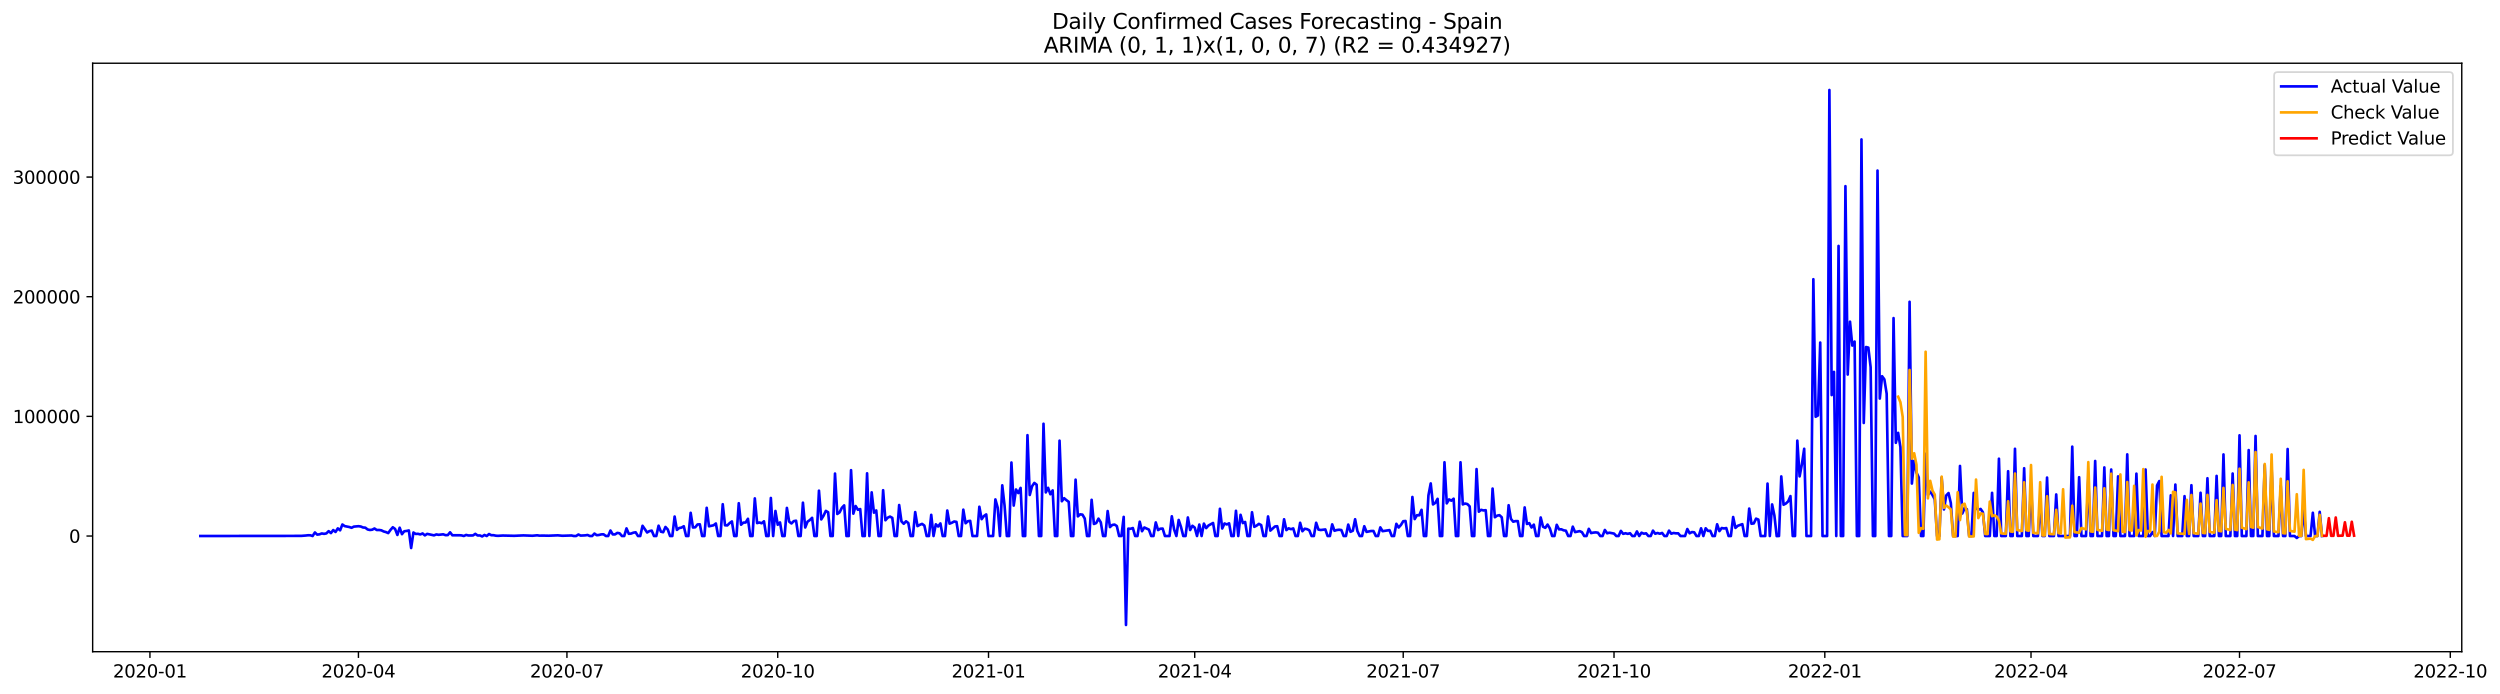 <?xml version="1.0" encoding="utf-8" standalone="no"?>
<!DOCTYPE svg PUBLIC "-//W3C//DTD SVG 1.1//EN"
  "http://www.w3.org/Graphics/SVG/1.1/DTD/svg11.dtd">
<svg xmlns:xlink="http://www.w3.org/1999/xlink" width="1413.191pt" height="392.274pt" viewBox="0 0 1413.191 392.274" xmlns="http://www.w3.org/2000/svg" version="1.1">
 <defs>
  <style type="text/css">*{stroke-linejoin: round; stroke-linecap: butt}</style>
 </defs>
 <g id="figure_1">
  <g id="patch_1">
   <path d="M 0 392.274 
L 1413.191 392.274 
L 1413.191 0 
L 0 0 
z
" style="fill: #ffffff"/>
  </g>
  <g id="axes_1">
   <g id="patch_2">
    <path d="M 52.375 368.396 
L 1391.575 368.396 
L 1391.575 35.755 
L 52.375 35.755 
z
" style="fill: #ffffff"/>
   </g>
   <g id="matplotlib.axis_1">
    <g id="xtick_1">
     <g id="line2d_1">
      <defs>
       <path id="mb020fd5bba" d="M 0 0 
L 0 3.5 
" style="stroke: #000000; stroke-width: 0.8"/>
      </defs>
      <g>
       <use xlink:href="#mb020fd5bba" x="84.754" y="368.396" style="stroke: #000000; stroke-width: 0.8"/>
      </g>
     </g>
     <g id="text_1">
      <!-- 2020-01 -->
      <g transform="translate(63.863 382.994)scale(0.1 -0.1)">
       <defs>
        <path id="DejaVuSans-32" d="M 1228 531 
L 3431 531 
L 3431 0 
L 469 0 
L 469 531 
Q 828 903 1448 1529 
Q 2069 2156 2228 2338 
Q 2531 2678 2651 2914 
Q 2772 3150 2772 3378 
Q 2772 3750 2511 3984 
Q 2250 4219 1831 4219 
Q 1534 4219 1204 4116 
Q 875 4013 500 3803 
L 500 4441 
Q 881 4594 1212 4672 
Q 1544 4750 1819 4750 
Q 2544 4750 2975 4387 
Q 3406 4025 3406 3419 
Q 3406 3131 3298 2873 
Q 3191 2616 2906 2266 
Q 2828 2175 2409 1742 
Q 1991 1309 1228 531 
z
" transform="scale(0.016)"/>
        <path id="DejaVuSans-30" d="M 2034 4250 
Q 1547 4250 1301 3770 
Q 1056 3291 1056 2328 
Q 1056 1369 1301 889 
Q 1547 409 2034 409 
Q 2525 409 2770 889 
Q 3016 1369 3016 2328 
Q 3016 3291 2770 3770 
Q 2525 4250 2034 4250 
z
M 2034 4750 
Q 2819 4750 3233 4129 
Q 3647 3509 3647 2328 
Q 3647 1150 3233 529 
Q 2819 -91 2034 -91 
Q 1250 -91 836 529 
Q 422 1150 422 2328 
Q 422 3509 836 4129 
Q 1250 4750 2034 4750 
z
" transform="scale(0.016)"/>
        <path id="DejaVuSans-2d" d="M 313 2009 
L 1997 2009 
L 1997 1497 
L 313 1497 
L 313 2009 
z
" transform="scale(0.016)"/>
        <path id="DejaVuSans-31" d="M 794 531 
L 1825 531 
L 1825 4091 
L 703 3866 
L 703 4441 
L 1819 4666 
L 2450 4666 
L 2450 531 
L 3481 531 
L 3481 0 
L 794 0 
L 794 531 
z
" transform="scale(0.016)"/>
       </defs>
       <use xlink:href="#DejaVuSans-32"/>
       <use xlink:href="#DejaVuSans-30" x="63.623"/>
       <use xlink:href="#DejaVuSans-32" x="127.246"/>
       <use xlink:href="#DejaVuSans-30" x="190.869"/>
       <use xlink:href="#DejaVuSans-2d" x="254.492"/>
       <use xlink:href="#DejaVuSans-30" x="290.576"/>
       <use xlink:href="#DejaVuSans-31" x="354.199"/>
      </g>
     </g>
    </g>
    <g id="xtick_2">
     <g id="line2d_2">
      <g>
       <use xlink:href="#mb020fd5bba" x="202.614" y="368.396" style="stroke: #000000; stroke-width: 0.8"/>
      </g>
     </g>
     <g id="text_2">
      <!-- 2020-04 -->
      <g transform="translate(181.723 382.994)scale(0.1 -0.1)">
       <defs>
        <path id="DejaVuSans-34" d="M 2419 4116 
L 825 1625 
L 2419 1625 
L 2419 4116 
z
M 2253 4666 
L 3047 4666 
L 3047 1625 
L 3713 1625 
L 3713 1100 
L 3047 1100 
L 3047 0 
L 2419 0 
L 2419 1100 
L 313 1100 
L 313 1709 
L 2253 4666 
z
" transform="scale(0.016)"/>
       </defs>
       <use xlink:href="#DejaVuSans-32"/>
       <use xlink:href="#DejaVuSans-30" x="63.623"/>
       <use xlink:href="#DejaVuSans-32" x="127.246"/>
       <use xlink:href="#DejaVuSans-30" x="190.869"/>
       <use xlink:href="#DejaVuSans-2d" x="254.492"/>
       <use xlink:href="#DejaVuSans-30" x="290.576"/>
       <use xlink:href="#DejaVuSans-34" x="354.199"/>
      </g>
     </g>
    </g>
    <g id="xtick_3">
     <g id="line2d_3">
      <g>
       <use xlink:href="#mb020fd5bba" x="320.474" y="368.396" style="stroke: #000000; stroke-width: 0.8"/>
      </g>
     </g>
     <g id="text_3">
      <!-- 2020-07 -->
      <g transform="translate(299.583 382.994)scale(0.1 -0.1)">
       <defs>
        <path id="DejaVuSans-37" d="M 525 4666 
L 3525 4666 
L 3525 4397 
L 1831 0 
L 1172 0 
L 2766 4134 
L 525 4134 
L 525 4666 
z
" transform="scale(0.016)"/>
       </defs>
       <use xlink:href="#DejaVuSans-32"/>
       <use xlink:href="#DejaVuSans-30" x="63.623"/>
       <use xlink:href="#DejaVuSans-32" x="127.246"/>
       <use xlink:href="#DejaVuSans-30" x="190.869"/>
       <use xlink:href="#DejaVuSans-2d" x="254.492"/>
       <use xlink:href="#DejaVuSans-30" x="290.576"/>
       <use xlink:href="#DejaVuSans-37" x="354.199"/>
      </g>
     </g>
    </g>
    <g id="xtick_4">
     <g id="line2d_4">
      <g>
       <use xlink:href="#mb020fd5bba" x="439.629" y="368.396" style="stroke: #000000; stroke-width: 0.8"/>
      </g>
     </g>
     <g id="text_4">
      <!-- 2020-10 -->
      <g transform="translate(418.738 382.994)scale(0.1 -0.1)">
       <use xlink:href="#DejaVuSans-32"/>
       <use xlink:href="#DejaVuSans-30" x="63.623"/>
       <use xlink:href="#DejaVuSans-32" x="127.246"/>
       <use xlink:href="#DejaVuSans-30" x="190.869"/>
       <use xlink:href="#DejaVuSans-2d" x="254.492"/>
       <use xlink:href="#DejaVuSans-31" x="290.576"/>
       <use xlink:href="#DejaVuSans-30" x="354.199"/>
      </g>
     </g>
    </g>
    <g id="xtick_5">
     <g id="line2d_5">
      <g>
       <use xlink:href="#mb020fd5bba" x="558.784" y="368.396" style="stroke: #000000; stroke-width: 0.8"/>
      </g>
     </g>
     <g id="text_5">
      <!-- 2021-01 -->
      <g transform="translate(537.893 382.994)scale(0.1 -0.1)">
       <use xlink:href="#DejaVuSans-32"/>
       <use xlink:href="#DejaVuSans-30" x="63.623"/>
       <use xlink:href="#DejaVuSans-32" x="127.246"/>
       <use xlink:href="#DejaVuSans-31" x="190.869"/>
       <use xlink:href="#DejaVuSans-2d" x="254.492"/>
       <use xlink:href="#DejaVuSans-30" x="290.576"/>
       <use xlink:href="#DejaVuSans-31" x="354.199"/>
      </g>
     </g>
    </g>
    <g id="xtick_6">
     <g id="line2d_6">
      <g>
       <use xlink:href="#mb020fd5bba" x="675.349" y="368.396" style="stroke: #000000; stroke-width: 0.8"/>
      </g>
     </g>
     <g id="text_6">
      <!-- 2021-04 -->
      <g transform="translate(654.458 382.994)scale(0.1 -0.1)">
       <use xlink:href="#DejaVuSans-32"/>
       <use xlink:href="#DejaVuSans-30" x="63.623"/>
       <use xlink:href="#DejaVuSans-32" x="127.246"/>
       <use xlink:href="#DejaVuSans-31" x="190.869"/>
       <use xlink:href="#DejaVuSans-2d" x="254.492"/>
       <use xlink:href="#DejaVuSans-30" x="290.576"/>
       <use xlink:href="#DejaVuSans-34" x="354.199"/>
      </g>
     </g>
    </g>
    <g id="xtick_7">
     <g id="line2d_7">
      <g>
       <use xlink:href="#mb020fd5bba" x="793.209" y="368.396" style="stroke: #000000; stroke-width: 0.8"/>
      </g>
     </g>
     <g id="text_7">
      <!-- 2021-07 -->
      <g transform="translate(772.318 382.994)scale(0.1 -0.1)">
       <use xlink:href="#DejaVuSans-32"/>
       <use xlink:href="#DejaVuSans-30" x="63.623"/>
       <use xlink:href="#DejaVuSans-32" x="127.246"/>
       <use xlink:href="#DejaVuSans-31" x="190.869"/>
       <use xlink:href="#DejaVuSans-2d" x="254.492"/>
       <use xlink:href="#DejaVuSans-30" x="290.576"/>
       <use xlink:href="#DejaVuSans-37" x="354.199"/>
      </g>
     </g>
    </g>
    <g id="xtick_8">
     <g id="line2d_8">
      <g>
       <use xlink:href="#mb020fd5bba" x="912.364" y="368.396" style="stroke: #000000; stroke-width: 0.8"/>
      </g>
     </g>
     <g id="text_8">
      <!-- 2021-10 -->
      <g transform="translate(891.473 382.994)scale(0.1 -0.1)">
       <use xlink:href="#DejaVuSans-32"/>
       <use xlink:href="#DejaVuSans-30" x="63.623"/>
       <use xlink:href="#DejaVuSans-32" x="127.246"/>
       <use xlink:href="#DejaVuSans-31" x="190.869"/>
       <use xlink:href="#DejaVuSans-2d" x="254.492"/>
       <use xlink:href="#DejaVuSans-31" x="290.576"/>
       <use xlink:href="#DejaVuSans-30" x="354.199"/>
      </g>
     </g>
    </g>
    <g id="xtick_9">
     <g id="line2d_9">
      <g>
       <use xlink:href="#mb020fd5bba" x="1031.519" y="368.396" style="stroke: #000000; stroke-width: 0.8"/>
      </g>
     </g>
     <g id="text_9">
      <!-- 2022-01 -->
      <g transform="translate(1010.628 382.994)scale(0.1 -0.1)">
       <use xlink:href="#DejaVuSans-32"/>
       <use xlink:href="#DejaVuSans-30" x="63.623"/>
       <use xlink:href="#DejaVuSans-32" x="127.246"/>
       <use xlink:href="#DejaVuSans-32" x="190.869"/>
       <use xlink:href="#DejaVuSans-2d" x="254.492"/>
       <use xlink:href="#DejaVuSans-30" x="290.576"/>
       <use xlink:href="#DejaVuSans-31" x="354.199"/>
      </g>
     </g>
    </g>
    <g id="xtick_10">
     <g id="line2d_10">
      <g>
       <use xlink:href="#mb020fd5bba" x="1148.084" y="368.396" style="stroke: #000000; stroke-width: 0.8"/>
      </g>
     </g>
     <g id="text_10">
      <!-- 2022-04 -->
      <g transform="translate(1127.193 382.994)scale(0.1 -0.1)">
       <use xlink:href="#DejaVuSans-32"/>
       <use xlink:href="#DejaVuSans-30" x="63.623"/>
       <use xlink:href="#DejaVuSans-32" x="127.246"/>
       <use xlink:href="#DejaVuSans-32" x="190.869"/>
       <use xlink:href="#DejaVuSans-2d" x="254.492"/>
       <use xlink:href="#DejaVuSans-30" x="290.576"/>
       <use xlink:href="#DejaVuSans-34" x="354.199"/>
      </g>
     </g>
    </g>
    <g id="xtick_11">
     <g id="line2d_11">
      <g>
       <use xlink:href="#mb020fd5bba" x="1265.944" y="368.396" style="stroke: #000000; stroke-width: 0.8"/>
      </g>
     </g>
     <g id="text_11">
      <!-- 2022-07 -->
      <g transform="translate(1245.053 382.994)scale(0.1 -0.1)">
       <use xlink:href="#DejaVuSans-32"/>
       <use xlink:href="#DejaVuSans-30" x="63.623"/>
       <use xlink:href="#DejaVuSans-32" x="127.246"/>
       <use xlink:href="#DejaVuSans-32" x="190.869"/>
       <use xlink:href="#DejaVuSans-2d" x="254.492"/>
       <use xlink:href="#DejaVuSans-30" x="290.576"/>
       <use xlink:href="#DejaVuSans-37" x="354.199"/>
      </g>
     </g>
    </g>
    <g id="xtick_12">
     <g id="line2d_12">
      <g>
       <use xlink:href="#mb020fd5bba" x="1385.099" y="368.396" style="stroke: #000000; stroke-width: 0.8"/>
      </g>
     </g>
     <g id="text_12">
      <!-- 2022-10 -->
      <g transform="translate(1364.208 382.994)scale(0.1 -0.1)">
       <use xlink:href="#DejaVuSans-32"/>
       <use xlink:href="#DejaVuSans-30" x="63.623"/>
       <use xlink:href="#DejaVuSans-32" x="127.246"/>
       <use xlink:href="#DejaVuSans-32" x="190.869"/>
       <use xlink:href="#DejaVuSans-2d" x="254.492"/>
       <use xlink:href="#DejaVuSans-31" x="290.576"/>
       <use xlink:href="#DejaVuSans-30" x="354.199"/>
      </g>
     </g>
    </g>
   </g>
   <g id="matplotlib.axis_2">
    <g id="ytick_1">
     <g id="line2d_13">
      <defs>
       <path id="m588779dff4" d="M 0 0 
L -3.5 0 
" style="stroke: #000000; stroke-width: 0.8"/>
      </defs>
      <g>
       <use xlink:href="#m588779dff4" x="52.375" y="302.992" style="stroke: #000000; stroke-width: 0.8"/>
      </g>
     </g>
     <g id="text_13">
      <!-- 0 -->
      <g transform="translate(39.013 306.791)scale(0.1 -0.1)">
       <use xlink:href="#DejaVuSans-30"/>
      </g>
     </g>
    </g>
    <g id="ytick_2">
     <g id="line2d_14">
      <g>
       <use xlink:href="#m588779dff4" x="52.375" y="235.358" style="stroke: #000000; stroke-width: 0.8"/>
      </g>
     </g>
     <g id="text_14">
      <!-- 100000 -->
      <g transform="translate(7.2 239.157)scale(0.1 -0.1)">
       <use xlink:href="#DejaVuSans-31"/>
       <use xlink:href="#DejaVuSans-30" x="63.623"/>
       <use xlink:href="#DejaVuSans-30" x="127.246"/>
       <use xlink:href="#DejaVuSans-30" x="190.869"/>
       <use xlink:href="#DejaVuSans-30" x="254.492"/>
       <use xlink:href="#DejaVuSans-30" x="318.115"/>
      </g>
     </g>
    </g>
    <g id="ytick_3">
     <g id="line2d_15">
      <g>
       <use xlink:href="#m588779dff4" x="52.375" y="167.724" style="stroke: #000000; stroke-width: 0.8"/>
      </g>
     </g>
     <g id="text_15">
      <!-- 200000 -->
      <g transform="translate(7.2 171.523)scale(0.1 -0.1)">
       <use xlink:href="#DejaVuSans-32"/>
       <use xlink:href="#DejaVuSans-30" x="63.623"/>
       <use xlink:href="#DejaVuSans-30" x="127.246"/>
       <use xlink:href="#DejaVuSans-30" x="190.869"/>
       <use xlink:href="#DejaVuSans-30" x="254.492"/>
       <use xlink:href="#DejaVuSans-30" x="318.115"/>
      </g>
     </g>
    </g>
    <g id="ytick_4">
     <g id="line2d_16">
      <g>
       <use xlink:href="#m588779dff4" x="52.375" y="100.09" style="stroke: #000000; stroke-width: 0.8"/>
      </g>
     </g>
     <g id="text_16">
      <!-- 300000 -->
      <g transform="translate(7.2 103.889)scale(0.1 -0.1)">
       <defs>
        <path id="DejaVuSans-33" d="M 2597 2516 
Q 3050 2419 3304 2112 
Q 3559 1806 3559 1356 
Q 3559 666 3084 287 
Q 2609 -91 1734 -91 
Q 1441 -91 1130 -33 
Q 819 25 488 141 
L 488 750 
Q 750 597 1062 519 
Q 1375 441 1716 441 
Q 2309 441 2620 675 
Q 2931 909 2931 1356 
Q 2931 1769 2642 2001 
Q 2353 2234 1838 2234 
L 1294 2234 
L 1294 2753 
L 1863 2753 
Q 2328 2753 2575 2939 
Q 2822 3125 2822 3475 
Q 2822 3834 2567 4026 
Q 2313 4219 1838 4219 
Q 1578 4219 1281 4162 
Q 984 4106 628 3988 
L 628 4550 
Q 988 4650 1302 4700 
Q 1616 4750 1894 4750 
Q 2613 4750 3031 4423 
Q 3450 4097 3450 3541 
Q 3450 3153 3228 2886 
Q 3006 2619 2597 2516 
z
" transform="scale(0.016)"/>
       </defs>
       <use xlink:href="#DejaVuSans-33"/>
       <use xlink:href="#DejaVuSans-30" x="63.623"/>
       <use xlink:href="#DejaVuSans-30" x="127.246"/>
       <use xlink:href="#DejaVuSans-30" x="190.869"/>
       <use xlink:href="#DejaVuSans-30" x="254.492"/>
       <use xlink:href="#DejaVuSans-30" x="318.115"/>
      </g>
     </g>
    </g>
   </g>
   <g id="line2d_17">
    <path d="M 113.248 302.992 
L 170.235 302.924 
L 172.825 302.721 
L 174.12 302.571 
L 175.416 302.598 
L 176.711 302.992 
L 178.006 300.993 
L 179.301 302.208 
L 180.596 302.04 
L 181.891 301.542 
L 183.187 301.77 
L 184.482 301.529 
L 185.777 300.251 
L 187.072 301.337 
L 188.367 299.634 
L 189.662 300.696 
L 190.958 298.685 
L 192.253 299.78 
L 193.548 296.479 
L 194.843 297.398 
L 197.433 297.908 
L 198.729 298.342 
L 200.024 297.685 
L 202.614 297.449 
L 203.909 297.617 
L 205.204 298.167 
L 206.5 298.278 
L 207.795 299.287 
L 209.09 299.59 
L 210.385 299.429 
L 211.68 298.746 
L 212.975 299.609 
L 214.271 299.576 
L 215.566 299.776 
L 216.861 300.419 
L 218.156 300.781 
L 219.451 301.34 
L 220.746 299.54 
L 222.042 298.052 
L 223.337 299.007 
L 224.632 302.392 
L 225.927 298.293 
L 227.222 301.953 
L 228.517 300.308 
L 229.813 300.144 
L 231.108 299.857 
L 232.403 309.778 
L 233.698 301.02 
L 234.993 301.822 
L 236.288 301.753 
L 237.584 302.107 
L 238.879 301.542 
L 240.174 302.641 
L 241.469 301.787 
L 245.354 302.623 
L 246.65 302.1 
L 247.945 302.318 
L 250.535 302.038 
L 251.83 302.504 
L 253.125 302.47 
L 254.421 300.905 
L 255.716 302.59 
L 259.601 302.557 
L 260.896 302.643 
L 262.192 302.992 
L 263.487 302.378 
L 264.782 302.7 
L 267.372 302.666 
L 268.667 301.783 
L 269.963 302.677 
L 271.258 302.666 
L 272.553 303.243 
L 273.848 302.411 
L 275.143 302.992 
L 276.438 301.878 
L 277.734 302.547 
L 279.029 302.543 
L 280.324 302.822 
L 281.619 302.884 
L 284.209 302.725 
L 290.685 302.879 
L 295.866 302.652 
L 301.047 302.844 
L 303.637 302.596 
L 304.932 302.784 
L 307.522 302.766 
L 310.113 302.824 
L 315.293 302.61 
L 317.884 302.856 
L 323.064 302.693 
L 324.36 302.992 
L 325.655 302.992 
L 326.95 302.15 
L 328.245 302.761 
L 330.835 302.624 
L 332.131 302.415 
L 333.426 302.992 
L 334.721 302.992 
L 336.016 301.609 
L 337.311 302.541 
L 338.606 302.4 
L 339.901 302.071 
L 341.197 302.045 
L 342.492 302.992 
L 343.787 302.992 
L 345.082 299.893 
L 346.377 302.073 
L 347.672 302.074 
L 348.968 301.223 
L 350.263 301.467 
L 351.558 302.992 
L 352.853 302.992 
L 354.148 298.69 
L 355.443 301.755 
L 356.739 301.618 
L 358.034 301.105 
L 359.329 300.9 
L 360.624 302.992 
L 361.919 302.992 
L 363.214 297.221 
L 365.805 300.994 
L 367.1 300.227 
L 368.395 299.943 
L 369.69 302.992 
L 370.985 302.992 
L 372.281 297.163 
L 373.576 300.535 
L 374.871 300.846 
L 376.166 297.885 
L 377.461 299.286 
L 378.756 302.992 
L 380.052 302.992 
L 381.347 291.988 
L 382.642 299.533 
L 383.937 298.48 
L 385.232 298.231 
L 386.527 297.481 
L 387.823 302.992 
L 389.118 302.992 
L 390.413 289.883 
L 391.708 298.178 
L 393.003 298.057 
L 394.298 296.46 
L 395.594 296.378 
L 396.889 302.992 
L 398.184 302.992 
L 399.479 287.049 
L 400.774 297.503 
L 403.365 296.932 
L 404.66 295.906 
L 405.955 302.992 
L 407.25 302.992 
L 408.545 285.028 
L 409.84 296.929 
L 411.136 296.995 
L 412.431 295.712 
L 413.726 294.752 
L 415.021 302.992 
L 416.316 302.992 
L 417.611 284.457 
L 418.907 296.609 
L 420.202 295.421 
L 421.497 295.355 
L 422.792 293.26 
L 424.087 302.992 
L 425.382 302.992 
L 426.678 281.736 
L 427.973 295.688 
L 429.268 295.357 
L 430.563 295.787 
L 431.858 294.692 
L 433.153 302.992 
L 434.449 302.992 
L 435.744 281.494 
L 437.039 302.992 
L 438.334 288.841 
L 439.629 296.621 
L 440.924 295.332 
L 442.219 302.992 
L 443.515 302.992 
L 444.81 287.111 
L 446.105 294.877 
L 447.4 295.896 
L 448.695 294.59 
L 449.99 294.343 
L 451.286 302.992 
L 452.581 302.992 
L 453.876 284.152 
L 455.171 298.178 
L 456.466 294.896 
L 457.761 293.984 
L 459.057 292.721 
L 460.352 302.992 
L 461.647 302.992 
L 462.942 277.366 
L 464.237 293.609 
L 465.532 291.512 
L 466.828 288.798 
L 468.123 289.566 
L 469.418 302.992 
L 470.713 302.992 
L 472.008 267.695 
L 473.303 290.535 
L 474.599 289.624 
L 475.894 287.044 
L 477.189 285.681 
L 478.484 302.992 
L 479.779 302.992 
L 481.074 265.78 
L 482.37 290.365 
L 483.665 286.055 
L 484.96 288.174 
L 486.255 287.763 
L 487.55 302.992 
L 488.845 302.992 
L 490.141 267.561 
L 491.436 302.992 
L 492.731 278.311 
L 494.026 289.796 
L 495.321 288.538 
L 496.616 302.992 
L 497.912 302.992 
L 499.207 277.106 
L 500.502 294.092 
L 501.797 292.632 
L 503.092 292.013 
L 504.387 292.741 
L 505.683 302.992 
L 506.978 302.992 
L 508.273 285.484 
L 509.568 294.721 
L 510.863 296.078 
L 512.158 294.68 
L 513.454 295.651 
L 514.749 302.992 
L 516.044 302.992 
L 517.339 289.479 
L 518.634 297.407 
L 519.929 296.681 
L 521.225 296.142 
L 522.52 297.077 
L 523.815 302.992 
L 525.11 302.992 
L 526.405 291.033 
L 527.7 302.992 
L 528.996 296.382 
L 530.291 297.611 
L 531.586 295.877 
L 532.881 302.992 
L 534.176 302.992 
L 535.471 288.58 
L 536.766 296.006 
L 538.062 295.499 
L 539.357 294.787 
L 540.652 295.001 
L 541.947 302.992 
L 543.242 302.992 
L 544.537 288.103 
L 545.833 295.786 
L 547.128 294.615 
L 548.423 294.428 
L 549.718 302.992 
L 552.308 302.992 
L 553.604 286.447 
L 554.899 293.463 
L 556.194 291.686 
L 557.489 290.786 
L 558.784 302.992 
L 561.375 302.992 
L 562.67 282.31 
L 563.965 286.962 
L 565.26 302.992 
L 566.555 274.342 
L 567.85 285.775 
L 569.146 302.992 
L 570.441 302.992 
L 571.736 261.45 
L 573.031 285.787 
L 574.326 276.703 
L 575.621 278.726 
L 576.917 275.805 
L 578.212 302.992 
L 579.507 302.992 
L 580.802 245.985 
L 582.097 279.799 
L 583.392 274.872 
L 584.688 272.991 
L 585.983 273.987 
L 587.278 302.992 
L 588.573 302.992 
L 589.868 239.536 
L 591.163 278.349 
L 592.459 275.745 
L 593.754 279.388 
L 595.049 277.211 
L 596.344 302.992 
L 597.639 302.992 
L 598.934 249.097 
L 600.23 283.335 
L 601.525 281.622 
L 602.82 282.729 
L 604.115 283.672 
L 605.41 302.992 
L 606.705 302.992 
L 608.001 271.14 
L 609.296 291.898 
L 610.591 290.741 
L 611.886 290.917 
L 613.181 293.13 
L 614.476 302.992 
L 615.772 302.992 
L 617.067 282.532 
L 618.362 296.19 
L 619.657 295.668 
L 620.952 293.175 
L 622.247 295.258 
L 623.543 302.992 
L 624.838 302.992 
L 626.133 288.891 
L 627.428 297.946 
L 628.723 296.761 
L 630.018 296.521 
L 631.313 297.35 
L 632.609 302.992 
L 633.904 302.992 
L 635.199 292.185 
L 636.494 353.276 
L 637.789 298.841 
L 639.084 298.909 
L 640.38 298.491 
L 641.675 302.992 
L 642.97 302.992 
L 644.265 294.904 
L 645.56 300.278 
L 646.855 298.177 
L 649.446 299.375 
L 650.741 302.992 
L 652.036 302.992 
L 653.331 295.31 
L 654.626 299.636 
L 655.922 298.871 
L 657.217 298.788 
L 658.512 302.992 
L 661.102 302.992 
L 662.397 291.852 
L 663.693 299.261 
L 664.988 302.992 
L 666.283 293.916 
L 667.578 297.861 
L 668.873 302.992 
L 670.168 302.992 
L 671.464 292.508 
L 672.759 299.614 
L 674.054 297.22 
L 675.349 298.23 
L 676.644 302.992 
L 677.939 296.518 
L 679.235 302.992 
L 680.53 295.985 
L 681.825 298.512 
L 683.12 297.048 
L 685.71 295.637 
L 687.006 302.992 
L 688.301 302.992 
L 689.596 287.609 
L 690.891 298.736 
L 692.186 295.908 
L 693.481 296.456 
L 694.777 295.824 
L 696.072 302.992 
L 697.367 302.992 
L 698.662 288.741 
L 699.957 302.992 
L 701.252 291.008 
L 702.548 295.678 
L 703.843 295.058 
L 705.138 302.992 
L 706.433 302.992 
L 707.728 289.565 
L 709.023 297.808 
L 710.319 297.131 
L 711.614 296.132 
L 712.909 296.813 
L 714.204 302.992 
L 715.499 302.992 
L 716.794 291.932 
L 718.09 299.938 
L 720.68 297.608 
L 721.975 297.455 
L 723.27 302.992 
L 724.565 302.992 
L 725.86 293.534 
L 727.156 299.65 
L 728.451 298.651 
L 729.746 299.136 
L 731.041 298.699 
L 732.336 302.992 
L 733.631 302.992 
L 734.927 295.511 
L 736.222 300.294 
L 737.517 298.88 
L 738.812 299.114 
L 740.107 299.751 
L 741.402 302.992 
L 742.698 302.992 
L 743.993 295.507 
L 745.288 299.367 
L 746.583 299.605 
L 749.173 299.284 
L 750.469 302.992 
L 751.764 302.992 
L 753.059 296.41 
L 754.354 300.024 
L 755.649 299.621 
L 756.944 299.441 
L 758.24 299.631 
L 759.535 302.992 
L 760.83 302.992 
L 762.125 296.538 
L 763.42 300.622 
L 764.715 299.998 
L 766.011 293.52 
L 767.306 300.19 
L 768.601 302.992 
L 769.896 302.992 
L 771.191 297.468 
L 772.486 300.671 
L 775.077 300.153 
L 776.372 300.142 
L 777.667 302.992 
L 778.962 302.992 
L 780.257 298.116 
L 781.553 300.259 
L 785.438 299.661 
L 786.733 302.992 
L 788.028 302.992 
L 789.324 296.107 
L 790.619 298.196 
L 791.914 296.751 
L 793.209 294.642 
L 794.504 294.495 
L 795.799 302.992 
L 797.095 302.992 
L 798.39 280.938 
L 799.685 293.43 
L 800.98 291.234 
L 802.275 291.28 
L 803.57 288.194 
L 804.866 302.992 
L 806.161 302.992 
L 807.456 280.042 
L 808.751 273.26 
L 810.046 285.143 
L 811.341 284.265 
L 812.637 281.985 
L 813.932 302.992 
L 815.227 302.992 
L 816.522 261.31 
L 817.817 284.537 
L 819.112 282.305 
L 820.407 283.016 
L 821.703 281.91 
L 822.998 302.992 
L 824.293 302.992 
L 825.588 261.312 
L 826.883 285.137 
L 828.178 284.63 
L 829.474 284.941 
L 830.769 286.25 
L 832.064 302.992 
L 833.359 302.992 
L 834.654 265.158 
L 835.949 289.244 
L 837.245 288.197 
L 838.54 288.527 
L 839.835 288.409 
L 841.13 302.992 
L 842.425 302.992 
L 843.72 276.183 
L 845.016 292.387 
L 846.311 291.478 
L 847.606 291.217 
L 848.901 292.402 
L 850.196 302.992 
L 851.491 302.992 
L 852.787 285.592 
L 854.082 293.296 
L 855.377 294.905 
L 856.672 294.575 
L 857.967 294.571 
L 859.262 302.992 
L 860.558 302.992 
L 861.853 286.828 
L 863.148 296.18 
L 864.443 295.7 
L 865.738 298.18 
L 867.033 296.574 
L 868.329 302.992 
L 869.624 302.992 
L 870.919 292.516 
L 872.214 297.739 
L 873.509 298.38 
L 874.804 296.525 
L 876.1 298.723 
L 877.395 302.992 
L 878.69 302.992 
L 879.985 296.663 
L 881.28 299.253 
L 882.575 299.192 
L 883.871 299.77 
L 885.166 299.989 
L 886.461 302.992 
L 887.756 302.992 
L 889.051 297.714 
L 890.346 300.786 
L 892.937 300.236 
L 894.232 300.813 
L 895.527 302.992 
L 896.822 302.992 
L 898.117 298.942 
L 899.413 301.335 
L 900.708 301.071 
L 902.003 300.942 
L 903.298 301.134 
L 904.593 302.992 
L 905.888 302.992 
L 907.184 299.584 
L 908.479 301.443 
L 909.774 301.124 
L 912.364 301.614 
L 913.659 302.992 
L 914.954 302.992 
L 916.25 300.103 
L 917.545 301.774 
L 918.84 301.434 
L 920.135 301.77 
L 921.43 301.43 
L 922.725 302.992 
L 924.021 302.992 
L 925.316 300.402 
L 926.611 302.992 
L 927.906 301.126 
L 929.201 301.685 
L 930.496 301.471 
L 931.792 302.992 
L 933.087 302.992 
L 934.382 299.954 
L 935.677 301.714 
L 936.972 301.282 
L 938.267 301.72 
L 939.563 301.263 
L 940.858 302.992 
L 942.153 302.992 
L 943.448 299.958 
L 944.743 301.689 
L 946.038 301.279 
L 947.334 301.496 
L 948.629 301.463 
L 949.924 302.992 
L 952.514 302.992 
L 953.809 299.055 
L 955.105 301.445 
L 956.4 300.766 
L 957.695 300.9 
L 958.99 302.992 
L 960.285 302.992 
L 961.58 298.652 
L 962.876 302.992 
L 964.171 298.622 
L 965.466 300.093 
L 966.761 300.048 
L 968.056 302.992 
L 969.351 302.992 
L 970.647 296.365 
L 971.942 300.225 
L 973.237 298.483 
L 974.532 298.721 
L 975.827 298.504 
L 977.122 302.992 
L 978.418 302.992 
L 979.713 292.255 
L 981.008 298.408 
L 982.303 297.225 
L 984.893 296.288 
L 986.189 302.992 
L 987.484 302.992 
L 988.779 287.496 
L 990.074 296.052 
L 991.369 295.866 
L 992.664 293.185 
L 993.96 293.7 
L 995.255 302.992 
L 997.845 302.992 
L 999.14 273.363 
L 1000.435 302.992 
L 1001.731 285.128 
L 1003.026 291.43 
L 1004.321 303.048 
L 1005.616 302.992 
L 1006.911 269.309 
L 1008.206 285.315 
L 1009.501 284.636 
L 1010.797 283.446 
L 1012.092 280.43 
L 1013.387 302.992 
L 1014.682 302.992 
L 1015.977 249.085 
L 1017.272 269.294 
L 1018.568 262.384 
L 1019.863 253.678 
L 1021.158 302.992 
L 1023.748 302.992 
L 1025.043 157.836 
L 1026.339 235.58 
L 1027.634 234.844 
L 1028.929 193.636 
L 1030.224 302.992 
L 1032.814 302.992 
L 1034.11 50.876 
L 1035.405 223.336 
L 1036.7 210.212 
L 1037.995 302.992 
L 1039.29 139.02 
L 1040.585 302.992 
L 1041.881 302.992 
L 1043.176 105.234 
L 1044.471 211.725 
L 1045.766 181.842 
L 1047.061 195.345 
L 1048.356 193.081 
L 1049.652 302.992 
L 1050.947 302.992 
L 1052.242 78.808 
L 1053.537 239.097 
L 1054.832 196.17 
L 1056.127 196.504 
L 1057.423 207.564 
L 1058.718 302.992 
L 1060.013 302.992 
L 1061.308 96.416 
L 1062.603 225.296 
L 1063.898 212.665 
L 1065.194 214.467 
L 1066.489 222.56 
L 1067.784 302.992 
L 1069.079 302.992 
L 1070.374 179.815 
L 1071.669 250.323 
L 1072.965 244.676 
L 1074.26 252.694 
L 1075.555 302.992 
L 1078.145 302.992 
L 1079.44 170.595 
L 1080.736 273.347 
L 1082.031 260.491 
L 1083.326 267.109 
L 1084.621 269.848 
L 1085.916 302.992 
L 1087.211 302.992 
L 1088.507 256.523 
L 1089.802 279.739 
L 1091.097 277.894 
L 1092.392 279.852 
L 1093.687 282.286 
L 1094.982 302.992 
L 1096.278 302.992 
L 1097.573 270.001 
L 1098.868 287.982 
L 1100.163 280.056 
L 1101.458 278.717 
L 1102.753 284.374 
L 1104.049 302.992 
L 1106.639 302.992 
L 1107.934 263.385 
L 1109.229 290.275 
L 1110.524 287.341 
L 1111.819 287.842 
L 1113.115 302.992 
L 1114.41 302.992 
L 1115.705 278.646 
L 1117 287.335 
L 1118.295 288.156 
L 1119.59 287.696 
L 1120.886 289.567 
L 1122.181 302.992 
L 1124.771 302.992 
L 1126.066 278.599 
L 1127.361 302.992 
L 1128.657 302.992 
L 1129.952 259.302 
L 1131.247 302.992 
L 1133.837 302.992 
L 1135.132 266.37 
L 1136.428 302.992 
L 1137.723 302.992 
L 1139.018 253.692 
L 1140.313 302.992 
L 1142.903 302.992 
L 1144.199 264.689 
L 1145.494 302.992 
L 1146.789 302.992 
L 1148.084 273.73 
L 1149.379 302.992 
L 1151.97 302.992 
L 1153.265 284.677 
L 1154.56 302.992 
L 1155.855 302.992 
L 1157.15 269.963 
L 1158.445 302.992 
L 1161.036 302.992 
L 1162.331 279.504 
L 1163.626 302.992 
L 1170.102 302.992 
L 1171.397 252.483 
L 1172.692 302.992 
L 1173.987 302.992 
L 1175.283 269.754 
L 1176.578 302.992 
L 1179.168 302.992 
L 1180.463 270.919 
L 1181.758 302.992 
L 1183.054 302.992 
L 1184.349 260.589 
L 1185.644 302.992 
L 1188.234 302.992 
L 1189.529 264.218 
L 1190.825 302.992 
L 1192.12 302.992 
L 1193.415 265.402 
L 1194.71 302.992 
L 1196.005 302.992 
L 1197.3 269.29 
L 1198.596 302.992 
L 1201.186 302.992 
L 1202.481 256.842 
L 1203.776 302.992 
L 1206.366 302.992 
L 1207.662 267.746 
L 1208.957 302.992 
L 1211.547 302.992 
L 1212.842 265.406 
L 1214.137 302.992 
L 1215.433 302.992 
L 1216.728 300.782 
L 1218.023 302.992 
L 1219.318 274.402 
L 1220.613 271.935 
L 1221.908 302.992 
L 1225.794 302.992 
L 1227.089 280.002 
L 1228.384 302.992 
L 1229.679 273.917 
L 1230.975 302.992 
L 1233.565 302.992 
L 1234.86 280.474 
L 1236.155 302.992 
L 1237.45 302.992 
L 1238.746 274.277 
L 1240.041 302.992 
L 1242.631 302.992 
L 1243.926 278.554 
L 1245.221 302.992 
L 1246.517 302.992 
L 1247.812 270.343 
L 1249.107 302.992 
L 1251.697 302.992 
L 1252.992 269.016 
L 1254.288 302.992 
L 1255.583 302.992 
L 1256.878 256.875 
L 1258.173 302.992 
L 1260.763 302.992 
L 1262.059 267.675 
L 1263.354 302.992 
L 1264.649 302.992 
L 1265.944 246.08 
L 1267.239 302.992 
L 1269.83 302.992 
L 1271.125 254.418 
L 1272.42 302.992 
L 1273.715 302.992 
L 1275.01 246.441 
L 1276.305 302.992 
L 1278.896 302.992 
L 1280.191 262.935 
L 1281.486 302.992 
L 1282.781 302.992 
L 1284.076 264.011 
L 1285.372 302.992 
L 1287.962 302.992 
L 1289.257 274.8 
L 1290.552 302.992 
L 1291.847 302.992 
L 1293.143 253.819 
L 1294.438 302.992 
L 1297.028 302.992 
L 1298.323 304.098 
L 1299.618 302.992 
L 1300.913 302.992 
L 1302.209 287.199 
L 1303.504 302.992 
L 1306.094 302.992 
L 1307.389 289.859 
L 1308.684 302.992 
L 1309.98 302.992 
L 1311.275 289.338 
L 1312.57 302.992 
L 1312.57 302.992 
" clip-path="url(#p7a4e3af1c7)" style="fill: none; stroke: #0000ff; stroke-width: 1.5; stroke-linecap: square"/>
   </g>
   <g id="line2d_18">
    <path d="M 1072.965 224.248 
L 1074.26 227.369 
L 1075.555 235.681 
L 1076.85 302.458 
L 1078.145 302.504 
L 1079.44 209.131 
L 1080.736 259.294 
L 1082.031 256.218 
L 1083.326 262.665 
L 1084.621 301.192 
L 1085.916 298.501 
L 1087.211 298.886 
L 1088.507 198.832 
L 1089.802 281.71 
L 1091.097 271.791 
L 1092.392 277.334 
L 1093.687 279.628 
L 1094.982 304.991 
L 1096.278 304.82 
L 1097.573 269.422 
L 1098.868 287.078 
L 1100.163 285.756 
L 1101.458 286.752 
L 1102.753 287.907 
L 1104.049 303.307 
L 1105.344 303.28 
L 1106.639 278.236 
L 1107.934 293.998 
L 1109.229 285.358 
L 1110.524 284.765 
L 1111.819 289.277 
L 1113.115 303.273 
L 1115.705 303.226 
L 1117 271.079 
L 1118.295 292.867 
L 1119.59 290.238 
L 1120.886 290.399 
L 1122.181 301.817 
L 1123.476 301.918 
L 1124.771 283.547 
L 1126.066 291.806 
L 1127.361 291.295 
L 1128.657 291.951 
L 1129.952 294.317 
L 1131.247 301.492 
L 1133.837 301.738 
L 1135.132 283.347 
L 1136.428 300.388 
L 1137.723 300.612 
L 1139.018 267.683 
L 1140.313 299.615 
L 1142.903 300.17 
L 1144.199 272.639 
L 1145.494 299.73 
L 1146.789 300.01 
L 1148.084 262.878 
L 1149.379 301.197 
L 1151.97 301.492 
L 1153.265 272.573 
L 1154.56 302.66 
L 1155.855 302.689 
L 1157.15 280.523 
L 1158.445 301.808 
L 1161.036 302.003 
L 1162.331 288.198 
L 1163.626 301.341 
L 1164.921 301.483 
L 1166.216 276.564 
L 1167.512 303.881 
L 1170.102 303.735 
L 1171.397 285.859 
L 1172.692 300.806 
L 1175.283 301.165 
L 1176.578 298.468 
L 1179.168 299.212 
L 1180.463 261.232 
L 1181.758 300.368 
L 1183.054 300.593 
L 1184.349 275.593 
L 1185.644 299.511 
L 1188.234 300.083 
L 1189.529 276.009 
L 1190.825 299.32 
L 1192.12 299.636 
L 1193.415 267.766 
L 1194.71 299.721 
L 1197.3 300.258 
L 1198.596 268.194 
L 1199.891 300.587 
L 1201.186 300.794 
L 1202.481 272.475 
L 1203.776 299.64 
L 1205.071 299.928 
L 1206.366 274.633 
L 1207.662 302.626 
L 1208.957 299.631 
L 1210.252 299.92 
L 1211.547 265.185 
L 1212.842 303.429 
L 1214.137 300.165 
L 1215.433 300.408 
L 1216.728 273.9 
L 1218.023 302.937 
L 1219.318 302.942 
L 1220.613 300.492 
L 1221.908 269.536 
L 1223.204 300.912 
L 1224.499 301.091 
L 1225.794 299.578 
L 1227.089 301.547 
L 1228.384 278.015 
L 1229.679 278.289 
L 1230.975 301.466 
L 1234.86 301.826 
L 1236.155 282.558 
L 1237.45 301.748 
L 1238.746 279.804 
L 1240.041 301.38 
L 1242.631 301.645 
L 1243.926 284.684 
L 1245.221 301.234 
L 1246.517 301.385 
L 1247.812 279.746 
L 1249.107 300.716 
L 1251.697 301.09 
L 1252.992 282.72 
L 1254.288 300.076 
L 1255.583 300.327 
L 1256.878 275.796 
L 1258.173 298.931 
L 1260.763 299.598 
L 1262.059 274.123 
L 1263.354 299.336 
L 1264.649 299.65 
L 1265.944 264.963 
L 1267.239 298.316 
L 1269.83 299.084 
L 1271.125 272.636 
L 1272.42 297.856 
L 1273.715 298.297 
L 1275.01 255.539 
L 1276.305 297.918 
L 1278.896 298.752 
L 1280.191 262.279 
L 1281.486 299.173 
L 1282.781 299.5 
L 1284.076 256.913 
L 1285.372 300.41 
L 1287.962 300.834 
L 1289.257 270.641 
L 1290.552 301.376 
L 1291.847 301.515 
L 1293.143 272.08 
L 1294.438 300.074 
L 1297.028 300.553 
L 1298.323 279.383 
L 1299.618 302.885 
L 1300.913 302.894 
L 1302.209 265.611 
L 1303.504 304.756 
L 1306.094 304.466 
L 1307.389 305.178 
L 1308.684 303.024 
L 1309.98 303.021 
L 1311.275 291.042 
L 1312.57 302.872 
L 1312.57 302.872 
" clip-path="url(#p7a4e3af1c7)" style="fill: none; stroke: #ffa500; stroke-width: 1.5; stroke-linecap: square"/>
   </g>
   <g id="line2d_19">
    <path d="M 1313.865 302.883 
L 1315.16 302.883 
L 1316.455 292.923 
L 1317.751 302.883 
L 1319.046 302.883 
L 1320.341 292.528 
L 1321.636 302.883 
L 1322.931 302.8 
L 1324.226 302.8 
L 1325.522 295.247 
L 1326.817 302.8 
L 1328.112 302.8 
L 1329.407 294.947 
L 1330.702 302.8 
" clip-path="url(#p7a4e3af1c7)" style="fill: none; stroke: #ff0000; stroke-width: 1.5; stroke-linecap: square"/>
   </g>
   <g id="patch_3">
    <path d="M 52.375 368.396 
L 52.375 35.755 
" style="fill: none; stroke: #000000; stroke-width: 0.8; stroke-linejoin: miter; stroke-linecap: square"/>
   </g>
   <g id="patch_4">
    <path d="M 1391.575 368.396 
L 1391.575 35.755 
" style="fill: none; stroke: #000000; stroke-width: 0.8; stroke-linejoin: miter; stroke-linecap: square"/>
   </g>
   <g id="patch_5">
    <path d="M 52.375 368.396 
L 1391.575 368.396 
" style="fill: none; stroke: #000000; stroke-width: 0.8; stroke-linejoin: miter; stroke-linecap: square"/>
   </g>
   <g id="patch_6">
    <path d="M 52.375 35.755 
L 1391.575 35.755 
" style="fill: none; stroke: #000000; stroke-width: 0.8; stroke-linejoin: miter; stroke-linecap: square"/>
   </g>
   <g id="text_17">
    <!-- Daily Confirmed Cases Forecasting - Spain -->
    <g transform="translate(594.71 16.318)scale(0.12 -0.12)">
     <defs>
      <path id="DejaVuSans-44" d="M 1259 4147 
L 1259 519 
L 2022 519 
Q 2988 519 3436 956 
Q 3884 1394 3884 2338 
Q 3884 3275 3436 3711 
Q 2988 4147 2022 4147 
L 1259 4147 
z
M 628 4666 
L 1925 4666 
Q 3281 4666 3915 4102 
Q 4550 3538 4550 2338 
Q 4550 1131 3912 565 
Q 3275 0 1925 0 
L 628 0 
L 628 4666 
z
" transform="scale(0.016)"/>
      <path id="DejaVuSans-61" d="M 2194 1759 
Q 1497 1759 1228 1600 
Q 959 1441 959 1056 
Q 959 750 1161 570 
Q 1363 391 1709 391 
Q 2188 391 2477 730 
Q 2766 1069 2766 1631 
L 2766 1759 
L 2194 1759 
z
M 3341 1997 
L 3341 0 
L 2766 0 
L 2766 531 
Q 2569 213 2275 61 
Q 1981 -91 1556 -91 
Q 1019 -91 701 211 
Q 384 513 384 1019 
Q 384 1609 779 1909 
Q 1175 2209 1959 2209 
L 2766 2209 
L 2766 2266 
Q 2766 2663 2505 2880 
Q 2244 3097 1772 3097 
Q 1472 3097 1187 3025 
Q 903 2953 641 2809 
L 641 3341 
Q 956 3463 1253 3523 
Q 1550 3584 1831 3584 
Q 2591 3584 2966 3190 
Q 3341 2797 3341 1997 
z
" transform="scale(0.016)"/>
      <path id="DejaVuSans-69" d="M 603 3500 
L 1178 3500 
L 1178 0 
L 603 0 
L 603 3500 
z
M 603 4863 
L 1178 4863 
L 1178 4134 
L 603 4134 
L 603 4863 
z
" transform="scale(0.016)"/>
      <path id="DejaVuSans-6c" d="M 603 4863 
L 1178 4863 
L 1178 0 
L 603 0 
L 603 4863 
z
" transform="scale(0.016)"/>
      <path id="DejaVuSans-79" d="M 2059 -325 
Q 1816 -950 1584 -1140 
Q 1353 -1331 966 -1331 
L 506 -1331 
L 506 -850 
L 844 -850 
Q 1081 -850 1212 -737 
Q 1344 -625 1503 -206 
L 1606 56 
L 191 3500 
L 800 3500 
L 1894 763 
L 2988 3500 
L 3597 3500 
L 2059 -325 
z
" transform="scale(0.016)"/>
      <path id="DejaVuSans-20" transform="scale(0.016)"/>
      <path id="DejaVuSans-43" d="M 4122 4306 
L 4122 3641 
Q 3803 3938 3442 4084 
Q 3081 4231 2675 4231 
Q 1875 4231 1450 3742 
Q 1025 3253 1025 2328 
Q 1025 1406 1450 917 
Q 1875 428 2675 428 
Q 3081 428 3442 575 
Q 3803 722 4122 1019 
L 4122 359 
Q 3791 134 3420 21 
Q 3050 -91 2638 -91 
Q 1578 -91 968 557 
Q 359 1206 359 2328 
Q 359 3453 968 4101 
Q 1578 4750 2638 4750 
Q 3056 4750 3426 4639 
Q 3797 4528 4122 4306 
z
" transform="scale(0.016)"/>
      <path id="DejaVuSans-6f" d="M 1959 3097 
Q 1497 3097 1228 2736 
Q 959 2375 959 1747 
Q 959 1119 1226 758 
Q 1494 397 1959 397 
Q 2419 397 2687 759 
Q 2956 1122 2956 1747 
Q 2956 2369 2687 2733 
Q 2419 3097 1959 3097 
z
M 1959 3584 
Q 2709 3584 3137 3096 
Q 3566 2609 3566 1747 
Q 3566 888 3137 398 
Q 2709 -91 1959 -91 
Q 1206 -91 779 398 
Q 353 888 353 1747 
Q 353 2609 779 3096 
Q 1206 3584 1959 3584 
z
" transform="scale(0.016)"/>
      <path id="DejaVuSans-6e" d="M 3513 2113 
L 3513 0 
L 2938 0 
L 2938 2094 
Q 2938 2591 2744 2837 
Q 2550 3084 2163 3084 
Q 1697 3084 1428 2787 
Q 1159 2491 1159 1978 
L 1159 0 
L 581 0 
L 581 3500 
L 1159 3500 
L 1159 2956 
Q 1366 3272 1645 3428 
Q 1925 3584 2291 3584 
Q 2894 3584 3203 3211 
Q 3513 2838 3513 2113 
z
" transform="scale(0.016)"/>
      <path id="DejaVuSans-66" d="M 2375 4863 
L 2375 4384 
L 1825 4384 
Q 1516 4384 1395 4259 
Q 1275 4134 1275 3809 
L 1275 3500 
L 2222 3500 
L 2222 3053 
L 1275 3053 
L 1275 0 
L 697 0 
L 697 3053 
L 147 3053 
L 147 3500 
L 697 3500 
L 697 3744 
Q 697 4328 969 4595 
Q 1241 4863 1831 4863 
L 2375 4863 
z
" transform="scale(0.016)"/>
      <path id="DejaVuSans-72" d="M 2631 2963 
Q 2534 3019 2420 3045 
Q 2306 3072 2169 3072 
Q 1681 3072 1420 2755 
Q 1159 2438 1159 1844 
L 1159 0 
L 581 0 
L 581 3500 
L 1159 3500 
L 1159 2956 
Q 1341 3275 1631 3429 
Q 1922 3584 2338 3584 
Q 2397 3584 2469 3576 
Q 2541 3569 2628 3553 
L 2631 2963 
z
" transform="scale(0.016)"/>
      <path id="DejaVuSans-6d" d="M 3328 2828 
Q 3544 3216 3844 3400 
Q 4144 3584 4550 3584 
Q 5097 3584 5394 3201 
Q 5691 2819 5691 2113 
L 5691 0 
L 5113 0 
L 5113 2094 
Q 5113 2597 4934 2840 
Q 4756 3084 4391 3084 
Q 3944 3084 3684 2787 
Q 3425 2491 3425 1978 
L 3425 0 
L 2847 0 
L 2847 2094 
Q 2847 2600 2669 2842 
Q 2491 3084 2119 3084 
Q 1678 3084 1418 2786 
Q 1159 2488 1159 1978 
L 1159 0 
L 581 0 
L 581 3500 
L 1159 3500 
L 1159 2956 
Q 1356 3278 1631 3431 
Q 1906 3584 2284 3584 
Q 2666 3584 2933 3390 
Q 3200 3197 3328 2828 
z
" transform="scale(0.016)"/>
      <path id="DejaVuSans-65" d="M 3597 1894 
L 3597 1613 
L 953 1613 
Q 991 1019 1311 708 
Q 1631 397 2203 397 
Q 2534 397 2845 478 
Q 3156 559 3463 722 
L 3463 178 
Q 3153 47 2828 -22 
Q 2503 -91 2169 -91 
Q 1331 -91 842 396 
Q 353 884 353 1716 
Q 353 2575 817 3079 
Q 1281 3584 2069 3584 
Q 2775 3584 3186 3129 
Q 3597 2675 3597 1894 
z
M 3022 2063 
Q 3016 2534 2758 2815 
Q 2500 3097 2075 3097 
Q 1594 3097 1305 2825 
Q 1016 2553 972 2059 
L 3022 2063 
z
" transform="scale(0.016)"/>
      <path id="DejaVuSans-64" d="M 2906 2969 
L 2906 4863 
L 3481 4863 
L 3481 0 
L 2906 0 
L 2906 525 
Q 2725 213 2448 61 
Q 2172 -91 1784 -91 
Q 1150 -91 751 415 
Q 353 922 353 1747 
Q 353 2572 751 3078 
Q 1150 3584 1784 3584 
Q 2172 3584 2448 3432 
Q 2725 3281 2906 2969 
z
M 947 1747 
Q 947 1113 1208 752 
Q 1469 391 1925 391 
Q 2381 391 2643 752 
Q 2906 1113 2906 1747 
Q 2906 2381 2643 2742 
Q 2381 3103 1925 3103 
Q 1469 3103 1208 2742 
Q 947 2381 947 1747 
z
" transform="scale(0.016)"/>
      <path id="DejaVuSans-73" d="M 2834 3397 
L 2834 2853 
Q 2591 2978 2328 3040 
Q 2066 3103 1784 3103 
Q 1356 3103 1142 2972 
Q 928 2841 928 2578 
Q 928 2378 1081 2264 
Q 1234 2150 1697 2047 
L 1894 2003 
Q 2506 1872 2764 1633 
Q 3022 1394 3022 966 
Q 3022 478 2636 193 
Q 2250 -91 1575 -91 
Q 1294 -91 989 -36 
Q 684 19 347 128 
L 347 722 
Q 666 556 975 473 
Q 1284 391 1588 391 
Q 1994 391 2212 530 
Q 2431 669 2431 922 
Q 2431 1156 2273 1281 
Q 2116 1406 1581 1522 
L 1381 1569 
Q 847 1681 609 1914 
Q 372 2147 372 2553 
Q 372 3047 722 3315 
Q 1072 3584 1716 3584 
Q 2034 3584 2315 3537 
Q 2597 3491 2834 3397 
z
" transform="scale(0.016)"/>
      <path id="DejaVuSans-46" d="M 628 4666 
L 3309 4666 
L 3309 4134 
L 1259 4134 
L 1259 2759 
L 3109 2759 
L 3109 2228 
L 1259 2228 
L 1259 0 
L 628 0 
L 628 4666 
z
" transform="scale(0.016)"/>
      <path id="DejaVuSans-63" d="M 3122 3366 
L 3122 2828 
Q 2878 2963 2633 3030 
Q 2388 3097 2138 3097 
Q 1578 3097 1268 2742 
Q 959 2388 959 1747 
Q 959 1106 1268 751 
Q 1578 397 2138 397 
Q 2388 397 2633 464 
Q 2878 531 3122 666 
L 3122 134 
Q 2881 22 2623 -34 
Q 2366 -91 2075 -91 
Q 1284 -91 818 406 
Q 353 903 353 1747 
Q 353 2603 823 3093 
Q 1294 3584 2113 3584 
Q 2378 3584 2631 3529 
Q 2884 3475 3122 3366 
z
" transform="scale(0.016)"/>
      <path id="DejaVuSans-74" d="M 1172 4494 
L 1172 3500 
L 2356 3500 
L 2356 3053 
L 1172 3053 
L 1172 1153 
Q 1172 725 1289 603 
Q 1406 481 1766 481 
L 2356 481 
L 2356 0 
L 1766 0 
Q 1100 0 847 248 
Q 594 497 594 1153 
L 594 3053 
L 172 3053 
L 172 3500 
L 594 3500 
L 594 4494 
L 1172 4494 
z
" transform="scale(0.016)"/>
      <path id="DejaVuSans-67" d="M 2906 1791 
Q 2906 2416 2648 2759 
Q 2391 3103 1925 3103 
Q 1463 3103 1205 2759 
Q 947 2416 947 1791 
Q 947 1169 1205 825 
Q 1463 481 1925 481 
Q 2391 481 2648 825 
Q 2906 1169 2906 1791 
z
M 3481 434 
Q 3481 -459 3084 -895 
Q 2688 -1331 1869 -1331 
Q 1566 -1331 1297 -1286 
Q 1028 -1241 775 -1147 
L 775 -588 
Q 1028 -725 1275 -790 
Q 1522 -856 1778 -856 
Q 2344 -856 2625 -561 
Q 2906 -266 2906 331 
L 2906 616 
Q 2728 306 2450 153 
Q 2172 0 1784 0 
Q 1141 0 747 490 
Q 353 981 353 1791 
Q 353 2603 747 3093 
Q 1141 3584 1784 3584 
Q 2172 3584 2450 3431 
Q 2728 3278 2906 2969 
L 2906 3500 
L 3481 3500 
L 3481 434 
z
" transform="scale(0.016)"/>
      <path id="DejaVuSans-53" d="M 3425 4513 
L 3425 3897 
Q 3066 4069 2747 4153 
Q 2428 4238 2131 4238 
Q 1616 4238 1336 4038 
Q 1056 3838 1056 3469 
Q 1056 3159 1242 3001 
Q 1428 2844 1947 2747 
L 2328 2669 
Q 3034 2534 3370 2195 
Q 3706 1856 3706 1288 
Q 3706 609 3251 259 
Q 2797 -91 1919 -91 
Q 1588 -91 1214 -16 
Q 841 59 441 206 
L 441 856 
Q 825 641 1194 531 
Q 1563 422 1919 422 
Q 2459 422 2753 634 
Q 3047 847 3047 1241 
Q 3047 1584 2836 1778 
Q 2625 1972 2144 2069 
L 1759 2144 
Q 1053 2284 737 2584 
Q 422 2884 422 3419 
Q 422 4038 858 4394 
Q 1294 4750 2059 4750 
Q 2388 4750 2728 4690 
Q 3069 4631 3425 4513 
z
" transform="scale(0.016)"/>
      <path id="DejaVuSans-70" d="M 1159 525 
L 1159 -1331 
L 581 -1331 
L 581 3500 
L 1159 3500 
L 1159 2969 
Q 1341 3281 1617 3432 
Q 1894 3584 2278 3584 
Q 2916 3584 3314 3078 
Q 3713 2572 3713 1747 
Q 3713 922 3314 415 
Q 2916 -91 2278 -91 
Q 1894 -91 1617 61 
Q 1341 213 1159 525 
z
M 3116 1747 
Q 3116 2381 2855 2742 
Q 2594 3103 2138 3103 
Q 1681 3103 1420 2742 
Q 1159 2381 1159 1747 
Q 1159 1113 1420 752 
Q 1681 391 2138 391 
Q 2594 391 2855 752 
Q 3116 1113 3116 1747 
z
" transform="scale(0.016)"/>
     </defs>
     <use xlink:href="#DejaVuSans-44"/>
     <use xlink:href="#DejaVuSans-61" x="77.002"/>
     <use xlink:href="#DejaVuSans-69" x="138.281"/>
     <use xlink:href="#DejaVuSans-6c" x="166.064"/>
     <use xlink:href="#DejaVuSans-79" x="193.848"/>
     <use xlink:href="#DejaVuSans-20" x="253.027"/>
     <use xlink:href="#DejaVuSans-43" x="284.814"/>
     <use xlink:href="#DejaVuSans-6f" x="354.639"/>
     <use xlink:href="#DejaVuSans-6e" x="415.82"/>
     <use xlink:href="#DejaVuSans-66" x="479.199"/>
     <use xlink:href="#DejaVuSans-69" x="514.404"/>
     <use xlink:href="#DejaVuSans-72" x="542.188"/>
     <use xlink:href="#DejaVuSans-6d" x="581.551"/>
     <use xlink:href="#DejaVuSans-65" x="678.963"/>
     <use xlink:href="#DejaVuSans-64" x="740.486"/>
     <use xlink:href="#DejaVuSans-20" x="803.963"/>
     <use xlink:href="#DejaVuSans-43" x="835.75"/>
     <use xlink:href="#DejaVuSans-61" x="905.574"/>
     <use xlink:href="#DejaVuSans-73" x="966.854"/>
     <use xlink:href="#DejaVuSans-65" x="1018.953"/>
     <use xlink:href="#DejaVuSans-73" x="1080.477"/>
     <use xlink:href="#DejaVuSans-20" x="1132.576"/>
     <use xlink:href="#DejaVuSans-46" x="1164.363"/>
     <use xlink:href="#DejaVuSans-6f" x="1218.258"/>
     <use xlink:href="#DejaVuSans-72" x="1279.439"/>
     <use xlink:href="#DejaVuSans-65" x="1318.303"/>
     <use xlink:href="#DejaVuSans-63" x="1379.826"/>
     <use xlink:href="#DejaVuSans-61" x="1434.807"/>
     <use xlink:href="#DejaVuSans-73" x="1496.086"/>
     <use xlink:href="#DejaVuSans-74" x="1548.186"/>
     <use xlink:href="#DejaVuSans-69" x="1587.395"/>
     <use xlink:href="#DejaVuSans-6e" x="1615.178"/>
     <use xlink:href="#DejaVuSans-67" x="1678.557"/>
     <use xlink:href="#DejaVuSans-20" x="1742.033"/>
     <use xlink:href="#DejaVuSans-2d" x="1773.82"/>
     <use xlink:href="#DejaVuSans-20" x="1809.904"/>
     <use xlink:href="#DejaVuSans-53" x="1841.691"/>
     <use xlink:href="#DejaVuSans-70" x="1905.168"/>
     <use xlink:href="#DejaVuSans-61" x="1968.645"/>
     <use xlink:href="#DejaVuSans-69" x="2029.924"/>
     <use xlink:href="#DejaVuSans-6e" x="2057.707"/>
    </g>
    <!-- ARIMA (0, 1, 1)x(1, 0, 0, 7) (R2 = 0.434927) -->
    <g transform="translate(589.991 29.756)scale(0.12 -0.12)">
     <defs>
      <path id="DejaVuSans-41" d="M 2188 4044 
L 1331 1722 
L 3047 1722 
L 2188 4044 
z
M 1831 4666 
L 2547 4666 
L 4325 0 
L 3669 0 
L 3244 1197 
L 1141 1197 
L 716 0 
L 50 0 
L 1831 4666 
z
" transform="scale(0.016)"/>
      <path id="DejaVuSans-52" d="M 2841 2188 
Q 3044 2119 3236 1894 
Q 3428 1669 3622 1275 
L 4263 0 
L 3584 0 
L 2988 1197 
Q 2756 1666 2539 1819 
Q 2322 1972 1947 1972 
L 1259 1972 
L 1259 0 
L 628 0 
L 628 4666 
L 2053 4666 
Q 2853 4666 3247 4331 
Q 3641 3997 3641 3322 
Q 3641 2881 3436 2590 
Q 3231 2300 2841 2188 
z
M 1259 4147 
L 1259 2491 
L 2053 2491 
Q 2509 2491 2742 2702 
Q 2975 2913 2975 3322 
Q 2975 3731 2742 3939 
Q 2509 4147 2053 4147 
L 1259 4147 
z
" transform="scale(0.016)"/>
      <path id="DejaVuSans-49" d="M 628 4666 
L 1259 4666 
L 1259 0 
L 628 0 
L 628 4666 
z
" transform="scale(0.016)"/>
      <path id="DejaVuSans-4d" d="M 628 4666 
L 1569 4666 
L 2759 1491 
L 3956 4666 
L 4897 4666 
L 4897 0 
L 4281 0 
L 4281 4097 
L 3078 897 
L 2444 897 
L 1241 4097 
L 1241 0 
L 628 0 
L 628 4666 
z
" transform="scale(0.016)"/>
      <path id="DejaVuSans-28" d="M 1984 4856 
Q 1566 4138 1362 3434 
Q 1159 2731 1159 2009 
Q 1159 1288 1364 580 
Q 1569 -128 1984 -844 
L 1484 -844 
Q 1016 -109 783 600 
Q 550 1309 550 2009 
Q 550 2706 781 3412 
Q 1013 4119 1484 4856 
L 1984 4856 
z
" transform="scale(0.016)"/>
      <path id="DejaVuSans-2c" d="M 750 794 
L 1409 794 
L 1409 256 
L 897 -744 
L 494 -744 
L 750 256 
L 750 794 
z
" transform="scale(0.016)"/>
      <path id="DejaVuSans-29" d="M 513 4856 
L 1013 4856 
Q 1481 4119 1714 3412 
Q 1947 2706 1947 2009 
Q 1947 1309 1714 600 
Q 1481 -109 1013 -844 
L 513 -844 
Q 928 -128 1133 580 
Q 1338 1288 1338 2009 
Q 1338 2731 1133 3434 
Q 928 4138 513 4856 
z
" transform="scale(0.016)"/>
      <path id="DejaVuSans-78" d="M 3513 3500 
L 2247 1797 
L 3578 0 
L 2900 0 
L 1881 1375 
L 863 0 
L 184 0 
L 1544 1831 
L 300 3500 
L 978 3500 
L 1906 2253 
L 2834 3500 
L 3513 3500 
z
" transform="scale(0.016)"/>
      <path id="DejaVuSans-3d" d="M 678 2906 
L 4684 2906 
L 4684 2381 
L 678 2381 
L 678 2906 
z
M 678 1631 
L 4684 1631 
L 4684 1100 
L 678 1100 
L 678 1631 
z
" transform="scale(0.016)"/>
      <path id="DejaVuSans-2e" d="M 684 794 
L 1344 794 
L 1344 0 
L 684 0 
L 684 794 
z
" transform="scale(0.016)"/>
      <path id="DejaVuSans-39" d="M 703 97 
L 703 672 
Q 941 559 1184 500 
Q 1428 441 1663 441 
Q 2288 441 2617 861 
Q 2947 1281 2994 2138 
Q 2813 1869 2534 1725 
Q 2256 1581 1919 1581 
Q 1219 1581 811 2004 
Q 403 2428 403 3163 
Q 403 3881 828 4315 
Q 1253 4750 1959 4750 
Q 2769 4750 3195 4129 
Q 3622 3509 3622 2328 
Q 3622 1225 3098 567 
Q 2575 -91 1691 -91 
Q 1453 -91 1209 -44 
Q 966 3 703 97 
z
M 1959 2075 
Q 2384 2075 2632 2365 
Q 2881 2656 2881 3163 
Q 2881 3666 2632 3958 
Q 2384 4250 1959 4250 
Q 1534 4250 1286 3958 
Q 1038 3666 1038 3163 
Q 1038 2656 1286 2365 
Q 1534 2075 1959 2075 
z
" transform="scale(0.016)"/>
     </defs>
     <use xlink:href="#DejaVuSans-41"/>
     <use xlink:href="#DejaVuSans-52" x="68.408"/>
     <use xlink:href="#DejaVuSans-49" x="137.891"/>
     <use xlink:href="#DejaVuSans-4d" x="167.383"/>
     <use xlink:href="#DejaVuSans-41" x="253.662"/>
     <use xlink:href="#DejaVuSans-20" x="322.07"/>
     <use xlink:href="#DejaVuSans-28" x="353.857"/>
     <use xlink:href="#DejaVuSans-30" x="392.871"/>
     <use xlink:href="#DejaVuSans-2c" x="456.494"/>
     <use xlink:href="#DejaVuSans-20" x="488.281"/>
     <use xlink:href="#DejaVuSans-31" x="520.068"/>
     <use xlink:href="#DejaVuSans-2c" x="583.691"/>
     <use xlink:href="#DejaVuSans-20" x="615.479"/>
     <use xlink:href="#DejaVuSans-31" x="647.266"/>
     <use xlink:href="#DejaVuSans-29" x="710.889"/>
     <use xlink:href="#DejaVuSans-78" x="749.902"/>
     <use xlink:href="#DejaVuSans-28" x="809.082"/>
     <use xlink:href="#DejaVuSans-31" x="848.096"/>
     <use xlink:href="#DejaVuSans-2c" x="911.719"/>
     <use xlink:href="#DejaVuSans-20" x="943.506"/>
     <use xlink:href="#DejaVuSans-30" x="975.293"/>
     <use xlink:href="#DejaVuSans-2c" x="1038.916"/>
     <use xlink:href="#DejaVuSans-20" x="1070.703"/>
     <use xlink:href="#DejaVuSans-30" x="1102.49"/>
     <use xlink:href="#DejaVuSans-2c" x="1166.113"/>
     <use xlink:href="#DejaVuSans-20" x="1197.9"/>
     <use xlink:href="#DejaVuSans-37" x="1229.688"/>
     <use xlink:href="#DejaVuSans-29" x="1293.311"/>
     <use xlink:href="#DejaVuSans-20" x="1332.324"/>
     <use xlink:href="#DejaVuSans-28" x="1364.111"/>
     <use xlink:href="#DejaVuSans-52" x="1403.125"/>
     <use xlink:href="#DejaVuSans-32" x="1472.607"/>
     <use xlink:href="#DejaVuSans-20" x="1536.23"/>
     <use xlink:href="#DejaVuSans-3d" x="1568.018"/>
     <use xlink:href="#DejaVuSans-20" x="1651.807"/>
     <use xlink:href="#DejaVuSans-30" x="1683.594"/>
     <use xlink:href="#DejaVuSans-2e" x="1747.217"/>
     <use xlink:href="#DejaVuSans-34" x="1779.004"/>
     <use xlink:href="#DejaVuSans-33" x="1842.627"/>
     <use xlink:href="#DejaVuSans-34" x="1906.25"/>
     <use xlink:href="#DejaVuSans-39" x="1969.873"/>
     <use xlink:href="#DejaVuSans-32" x="2033.496"/>
     <use xlink:href="#DejaVuSans-37" x="2097.119"/>
     <use xlink:href="#DejaVuSans-29" x="2160.742"/>
    </g>
   </g>
   <g id="legend_1">
    <g id="patch_7">
     <path d="M 1287.495 87.79 
L 1384.575 87.79 
Q 1386.575 87.79 1386.575 85.79 
L 1386.575 42.755 
Q 1386.575 40.755 1384.575 40.755 
L 1287.495 40.755 
Q 1285.495 40.755 1285.495 42.755 
L 1285.495 85.79 
Q 1285.495 87.79 1287.495 87.79 
z
" style="fill: #ffffff; opacity: 0.8; stroke: #cccccc; stroke-linejoin: miter"/>
    </g>
    <g id="line2d_20">
     <path d="M 1289.495 48.854 
L 1299.495 48.854 
L 1309.495 48.854 
" style="fill: none; stroke: #0000ff; stroke-width: 1.5; stroke-linecap: square"/>
    </g>
    <g id="text_18">
     <!-- Actual Value -->
     <g transform="translate(1317.495 52.354)scale(0.1 -0.1)">
      <defs>
       <path id="DejaVuSans-75" d="M 544 1381 
L 544 3500 
L 1119 3500 
L 1119 1403 
Q 1119 906 1312 657 
Q 1506 409 1894 409 
Q 2359 409 2629 706 
Q 2900 1003 2900 1516 
L 2900 3500 
L 3475 3500 
L 3475 0 
L 2900 0 
L 2900 538 
Q 2691 219 2414 64 
Q 2138 -91 1772 -91 
Q 1169 -91 856 284 
Q 544 659 544 1381 
z
M 1991 3584 
L 1991 3584 
z
" transform="scale(0.016)"/>
       <path id="DejaVuSans-56" d="M 1831 0 
L 50 4666 
L 709 4666 
L 2188 738 
L 3669 4666 
L 4325 4666 
L 2547 0 
L 1831 0 
z
" transform="scale(0.016)"/>
      </defs>
      <use xlink:href="#DejaVuSans-41"/>
      <use xlink:href="#DejaVuSans-63" x="66.658"/>
      <use xlink:href="#DejaVuSans-74" x="121.639"/>
      <use xlink:href="#DejaVuSans-75" x="160.848"/>
      <use xlink:href="#DejaVuSans-61" x="224.227"/>
      <use xlink:href="#DejaVuSans-6c" x="285.506"/>
      <use xlink:href="#DejaVuSans-20" x="313.289"/>
      <use xlink:href="#DejaVuSans-56" x="345.076"/>
      <use xlink:href="#DejaVuSans-61" x="405.734"/>
      <use xlink:href="#DejaVuSans-6c" x="467.014"/>
      <use xlink:href="#DejaVuSans-75" x="494.797"/>
      <use xlink:href="#DejaVuSans-65" x="558.176"/>
     </g>
    </g>
    <g id="line2d_21">
     <path d="M 1289.495 63.532 
L 1299.495 63.532 
L 1309.495 63.532 
" style="fill: none; stroke: #ffa500; stroke-width: 1.5; stroke-linecap: square"/>
    </g>
    <g id="text_19">
     <!-- Check Value -->
     <g transform="translate(1317.495 67.032)scale(0.1 -0.1)">
      <defs>
       <path id="DejaVuSans-68" d="M 3513 2113 
L 3513 0 
L 2938 0 
L 2938 2094 
Q 2938 2591 2744 2837 
Q 2550 3084 2163 3084 
Q 1697 3084 1428 2787 
Q 1159 2491 1159 1978 
L 1159 0 
L 581 0 
L 581 4863 
L 1159 4863 
L 1159 2956 
Q 1366 3272 1645 3428 
Q 1925 3584 2291 3584 
Q 2894 3584 3203 3211 
Q 3513 2838 3513 2113 
z
" transform="scale(0.016)"/>
       <path id="DejaVuSans-6b" d="M 581 4863 
L 1159 4863 
L 1159 1991 
L 2875 3500 
L 3609 3500 
L 1753 1863 
L 3688 0 
L 2938 0 
L 1159 1709 
L 1159 0 
L 581 0 
L 581 4863 
z
" transform="scale(0.016)"/>
      </defs>
      <use xlink:href="#DejaVuSans-43"/>
      <use xlink:href="#DejaVuSans-68" x="69.824"/>
      <use xlink:href="#DejaVuSans-65" x="133.203"/>
      <use xlink:href="#DejaVuSans-63" x="194.727"/>
      <use xlink:href="#DejaVuSans-6b" x="249.707"/>
      <use xlink:href="#DejaVuSans-20" x="307.617"/>
      <use xlink:href="#DejaVuSans-56" x="339.404"/>
      <use xlink:href="#DejaVuSans-61" x="400.062"/>
      <use xlink:href="#DejaVuSans-6c" x="461.342"/>
      <use xlink:href="#DejaVuSans-75" x="489.125"/>
      <use xlink:href="#DejaVuSans-65" x="552.504"/>
     </g>
    </g>
    <g id="line2d_22">
     <path d="M 1289.495 78.21 
L 1299.495 78.21 
L 1309.495 78.21 
" style="fill: none; stroke: #ff0000; stroke-width: 1.5; stroke-linecap: square"/>
    </g>
    <g id="text_20">
     <!-- Predict Value -->
     <g transform="translate(1317.495 81.71)scale(0.1 -0.1)">
      <defs>
       <path id="DejaVuSans-50" d="M 1259 4147 
L 1259 2394 
L 2053 2394 
Q 2494 2394 2734 2622 
Q 2975 2850 2975 3272 
Q 2975 3691 2734 3919 
Q 2494 4147 2053 4147 
L 1259 4147 
z
M 628 4666 
L 2053 4666 
Q 2838 4666 3239 4311 
Q 3641 3956 3641 3272 
Q 3641 2581 3239 2228 
Q 2838 1875 2053 1875 
L 1259 1875 
L 1259 0 
L 628 0 
L 628 4666 
z
" transform="scale(0.016)"/>
      </defs>
      <use xlink:href="#DejaVuSans-50"/>
      <use xlink:href="#DejaVuSans-72" x="58.553"/>
      <use xlink:href="#DejaVuSans-65" x="97.416"/>
      <use xlink:href="#DejaVuSans-64" x="158.939"/>
      <use xlink:href="#DejaVuSans-69" x="222.416"/>
      <use xlink:href="#DejaVuSans-63" x="250.199"/>
      <use xlink:href="#DejaVuSans-74" x="305.18"/>
      <use xlink:href="#DejaVuSans-20" x="344.389"/>
      <use xlink:href="#DejaVuSans-56" x="376.176"/>
      <use xlink:href="#DejaVuSans-61" x="436.834"/>
      <use xlink:href="#DejaVuSans-6c" x="498.113"/>
      <use xlink:href="#DejaVuSans-75" x="525.896"/>
      <use xlink:href="#DejaVuSans-65" x="589.275"/>
     </g>
    </g>
   </g>
  </g>
 </g>
 <defs>
  <clipPath id="p7a4e3af1c7">
   <rect x="52.375" y="35.755" width="1339.2" height="332.64"/>
  </clipPath>
 </defs>
</svg>
